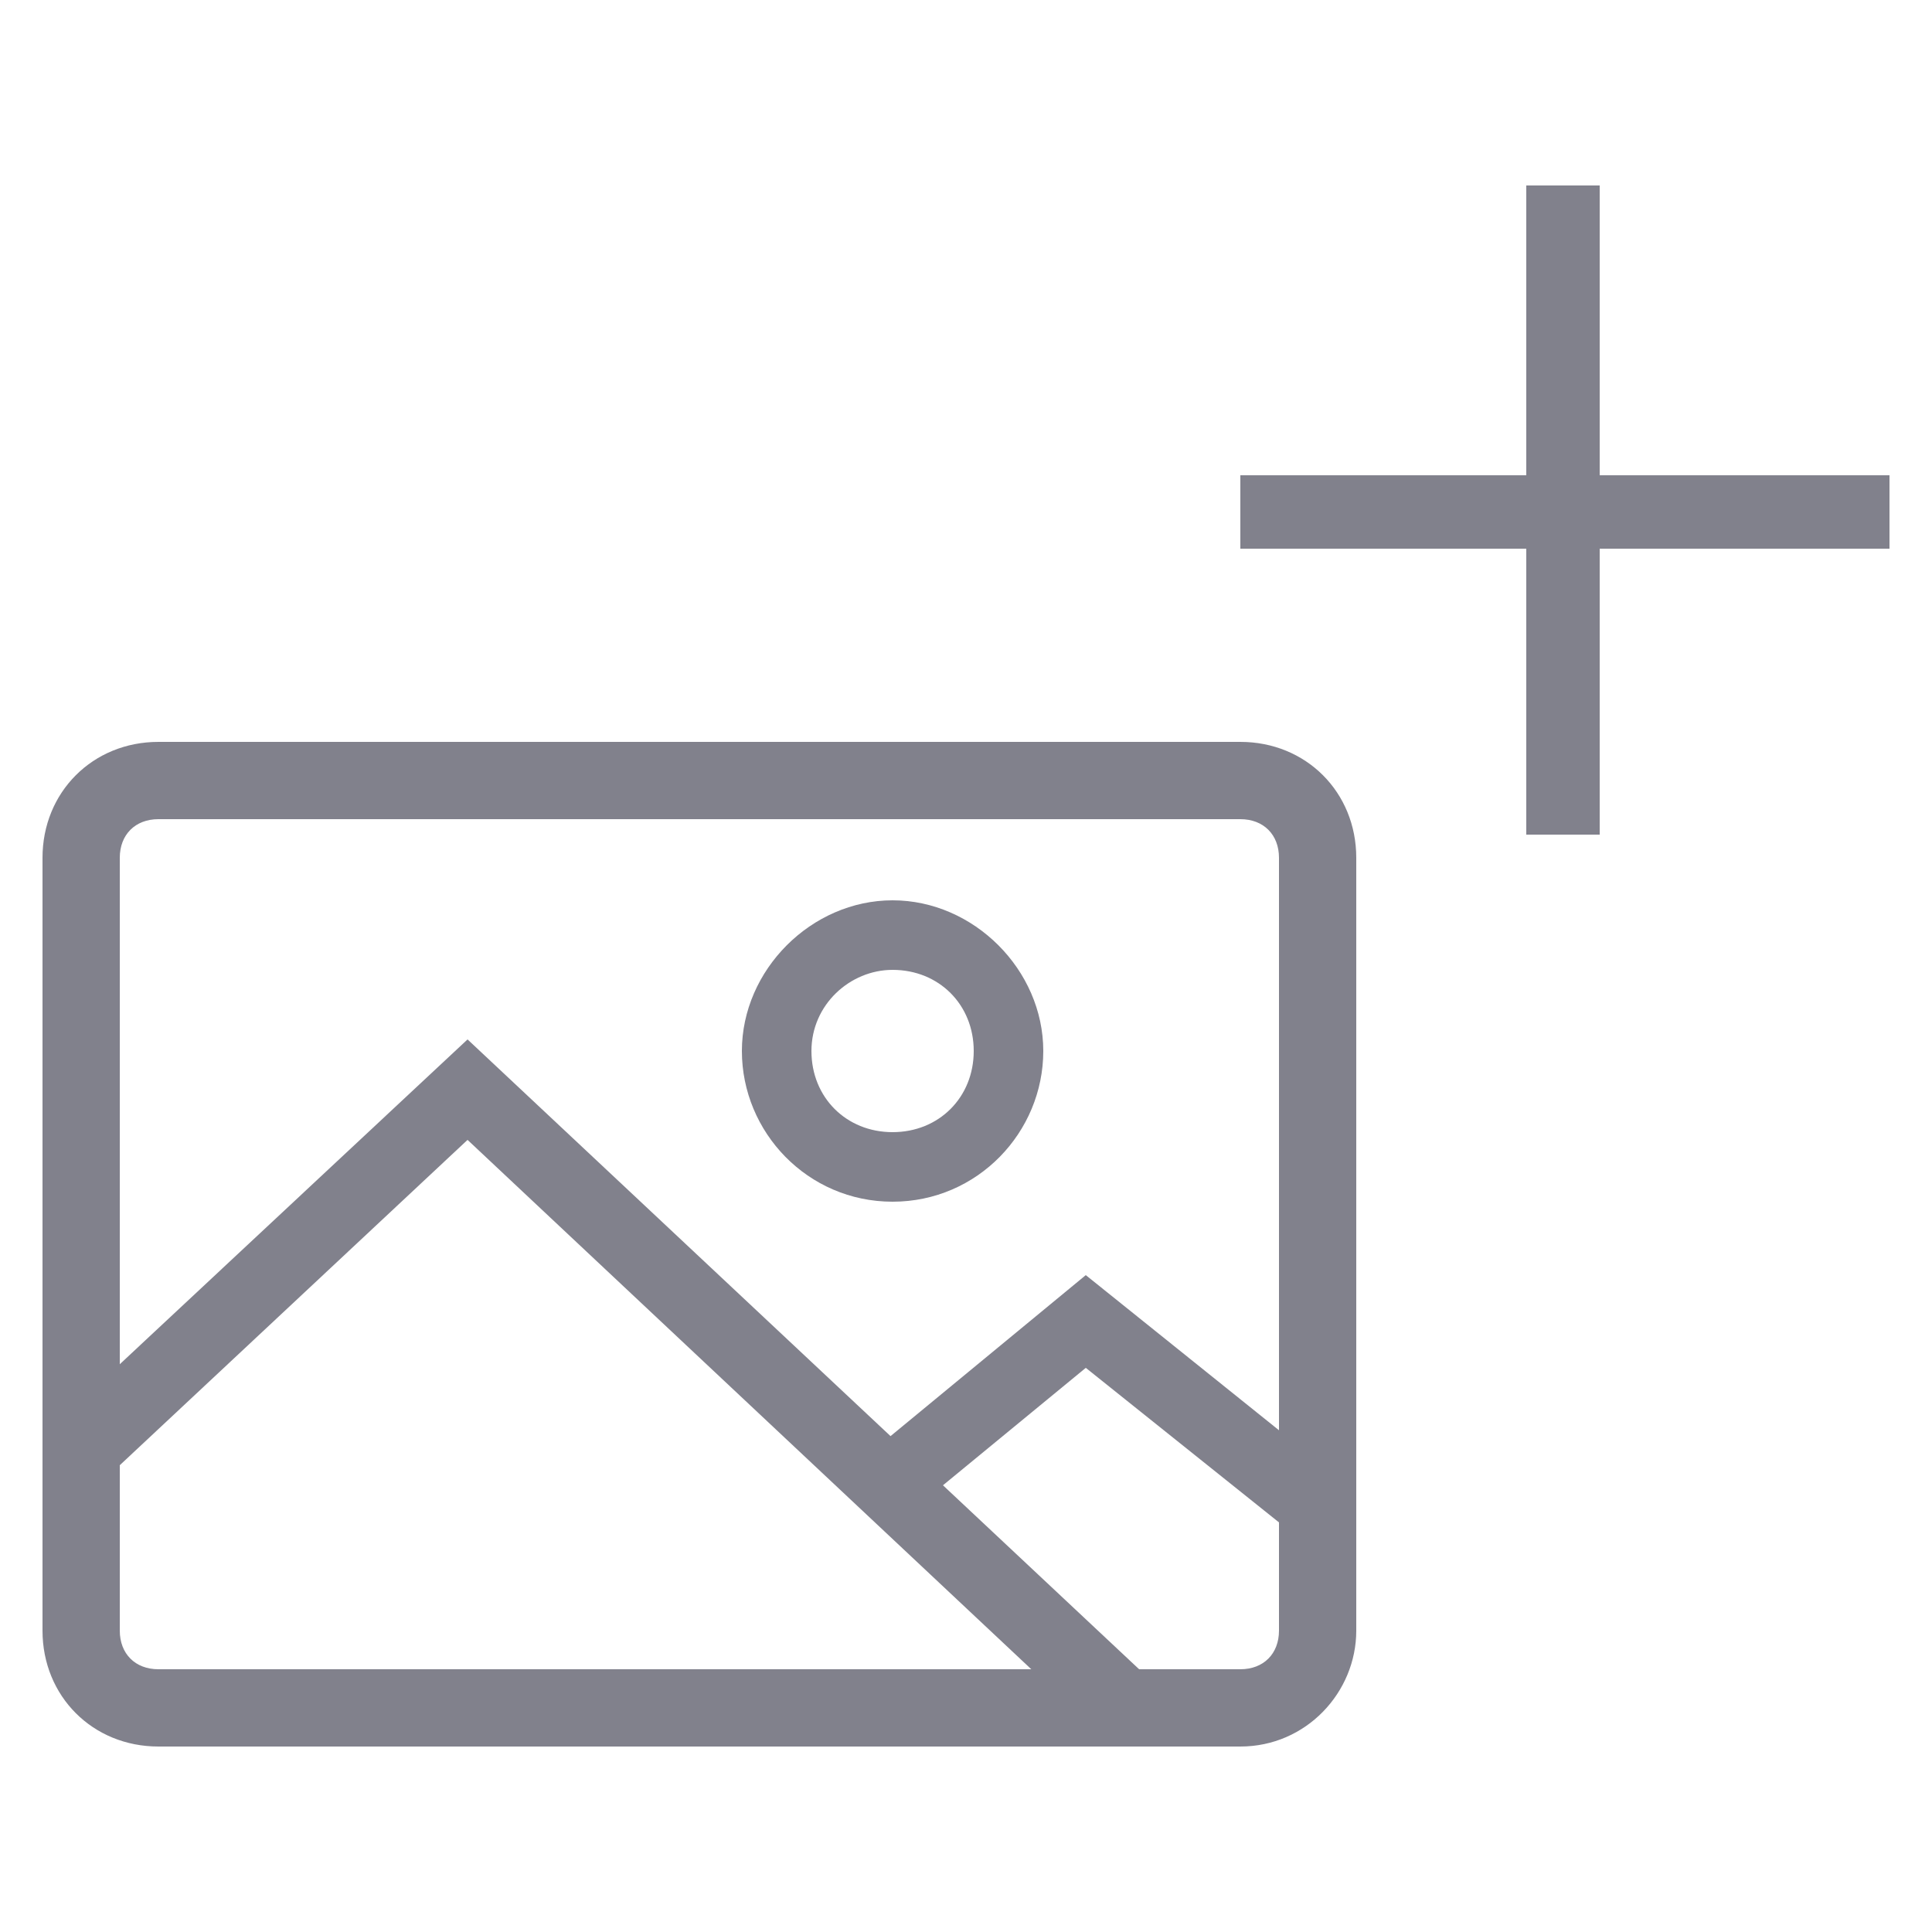 <?xml version="1.0" encoding="utf-8"?>
<!-- BEGIN-STYLESHEET -->
<?xml-stylesheet type="text/css" href="../../css/style.css" ?>
<!-- END-STYLESHEET -->
<?xml-stylesheet type="text/css" href="css/icons.css"?>
<!-- Generator: Adobe Illustrator 17.1.0, SVG Export Plug-In . SVG Version: 6.00 Build 0)  -->
<!DOCTYPE svg PUBLIC "-//W3C//DTD SVG 1.1//EN" "http://www.w3.org/Graphics/SVG/1.1/DTD/svg11.dtd">
<svg version="1.1" id="Layer_1" xmlns="http://www.w3.org/2000/svg" xmlns:xlink="http://www.w3.org/1999/xlink" x="0px" y="0px"
	 viewBox="0 0 50 50" enable-background="new 0 0 50 50" xml:space="preserve">
<g>
	<g>
		<path fill="#81818C" d="M32.1,45.2h-28c-1.7,0-3-1.3-3-3v-20c0-1.7,1.3-3,3-3h28c1.7,0,3,1.3,3,3v20
			C35.1,43.8,33.8,45.2,32.1,45.2z M4.1,21.2c-0.6,0-1,0.4-1,1v20c0,0.6,0.4,1,1,1h28c0.6,0,1-0.4,1-1v-20c0-0.6-0.4-1-1-1H4.1z"/>
		<path fill="#81818C" d="M23.1,31.1c-2.2,0-3.9-1.8-3.9-3.9s1.8-3.9,3.9-3.9s3.9,1.8,3.9,3.9S25.3,31.1,23.1,31.1z M23.1,25.1
			c-1.1,0-2.1,0.9-2.1,2.1s0.9,2.1,2.1,2.1s2.1-0.9,2.1-2.1S24.3,25.1,23.1,25.1z"/>
		<polygon fill="#81818C" points="28.5,44.9 12.1,29.5 2.8,38.2 1.5,36.8 12.1,26.9 29.8,43.5 		"/>
		<polygon fill="#81818C" points="33.6,39.8 28.1,35.4 23.6,39.1 22.4,37.7 28.1,33 34.7,38.3 		"/>
	</g>
	<g>
		<rect x="39.5" y="4.8" fill="#81818C" width="1.9" height="16.8"/>
		<rect x="32.1" y="12.3" fill="#81818C" width="16.8" height="1.9"/>
	</g>
</g>
</svg>
